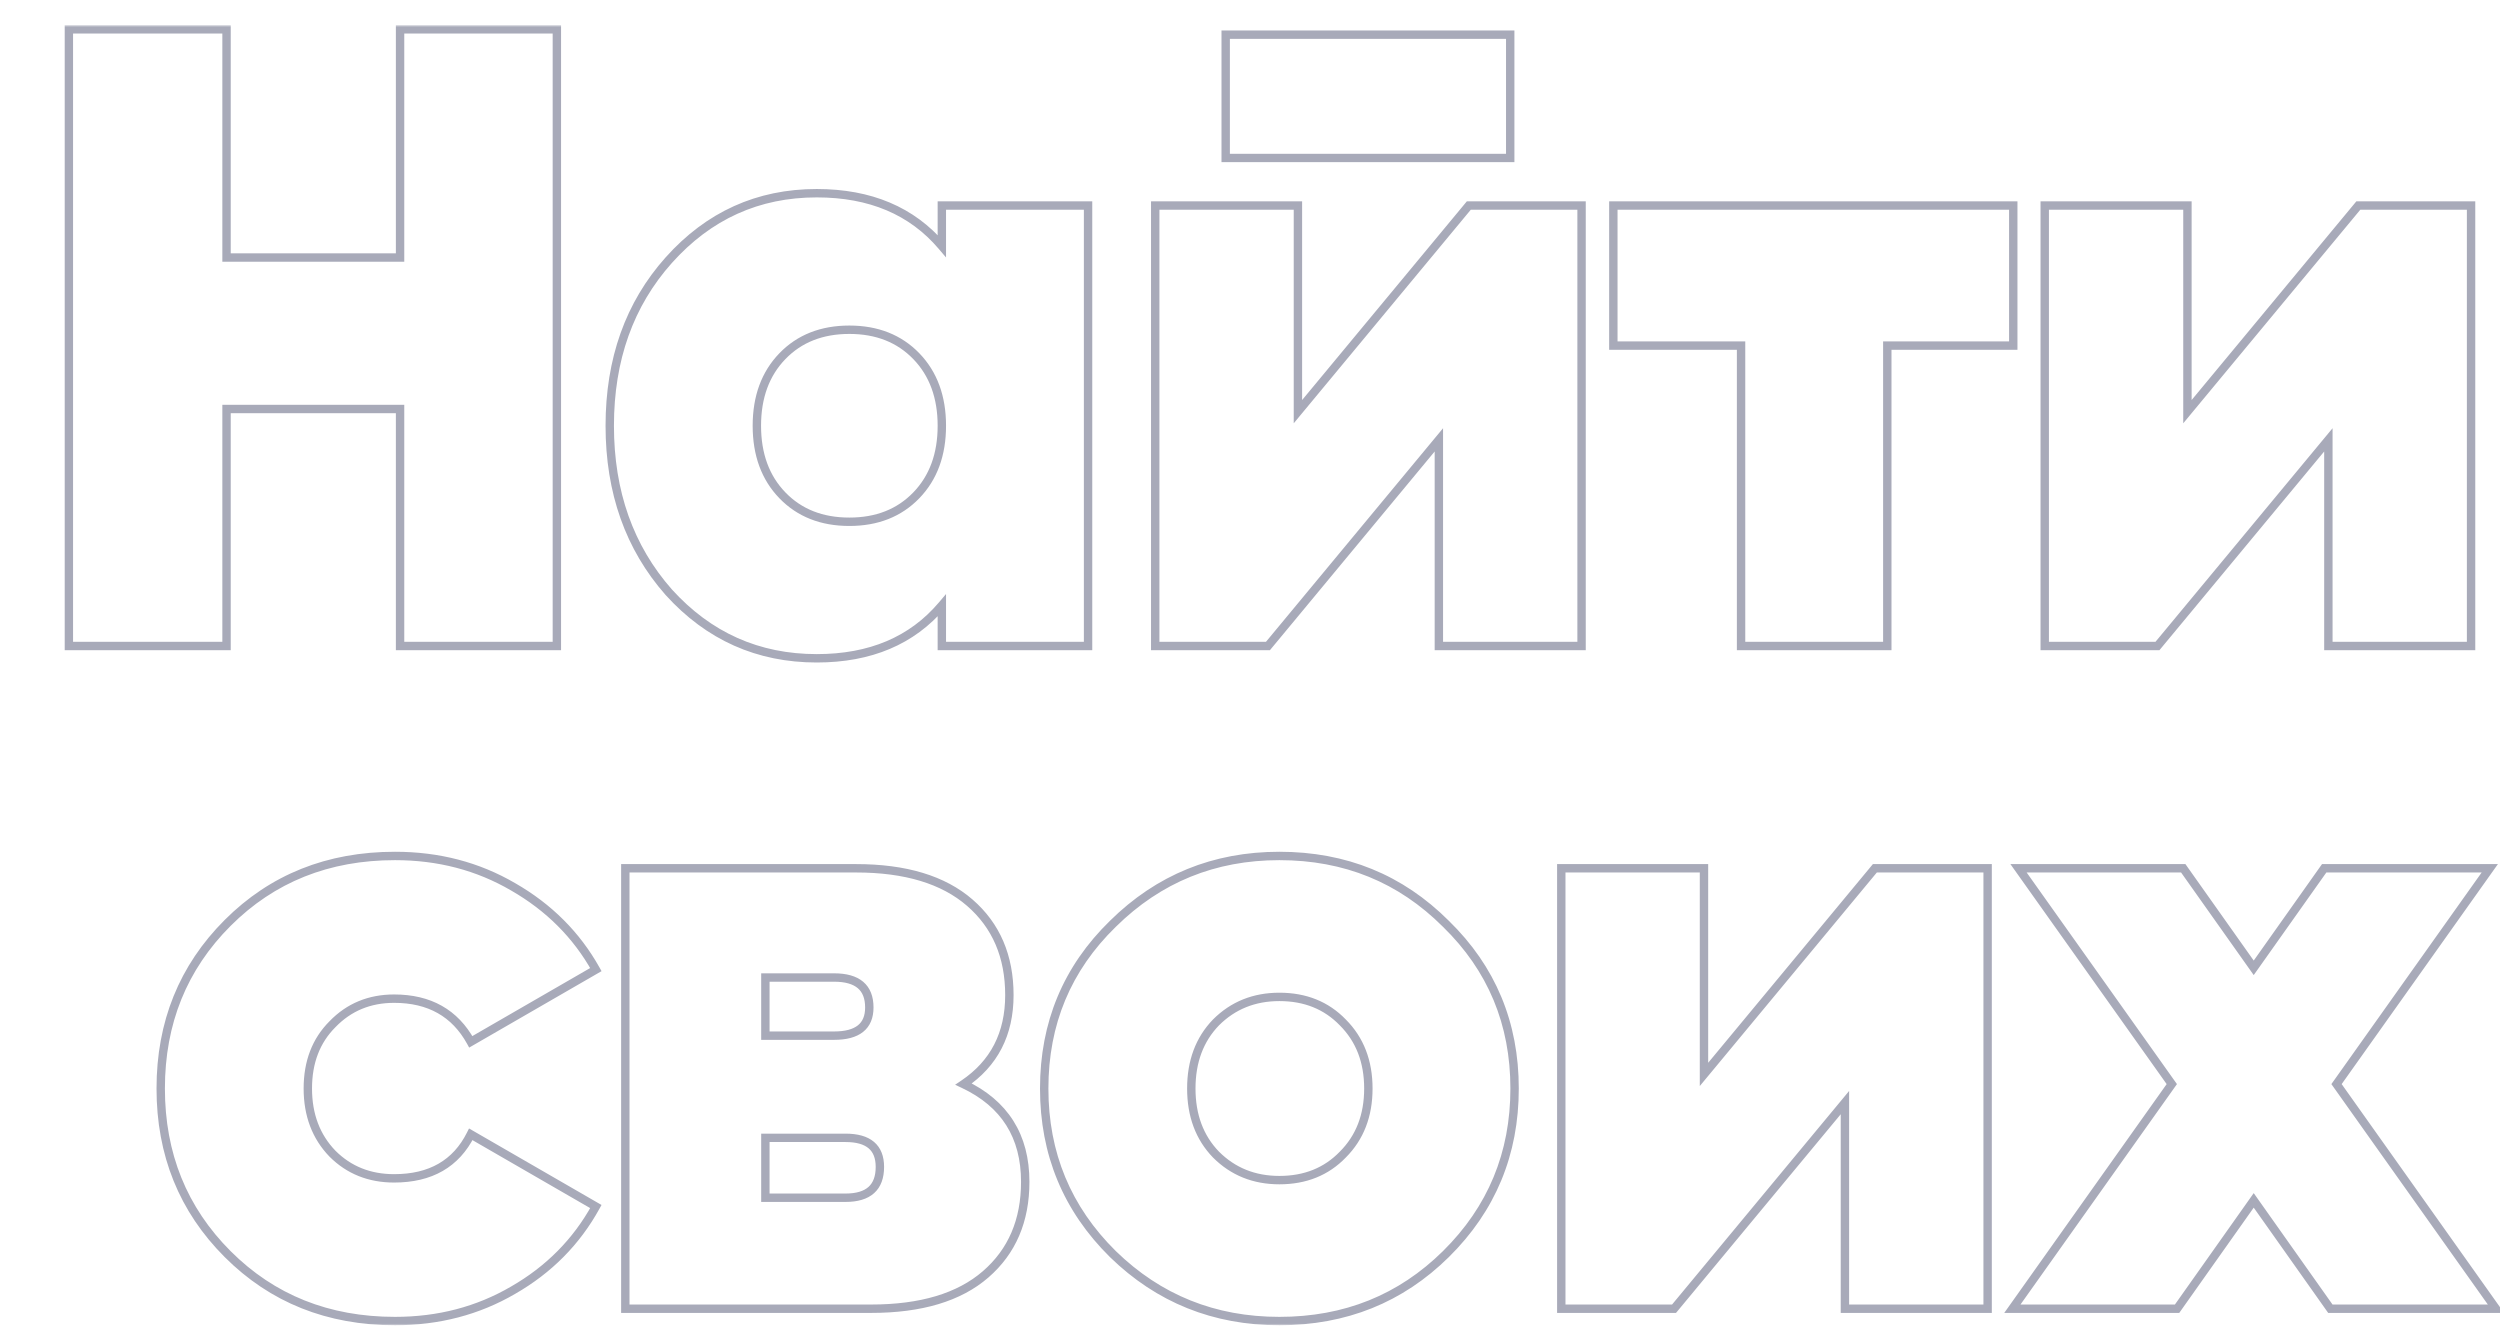 <svg width="596" height="320" viewBox="0 0 596 320" fill="none" xmlns="http://www.w3.org/2000/svg">
<mask id="path-1-outside-1_279_20" maskUnits="userSpaceOnUse" x="15" y="6" width="582" height="310" fill="black">
<rect fill="white" x="15" y="6" width="582" height="310"/>
<path d="M95.377 7H132.757V154H95.377V97.51H54.007V154H16.417V7H54.007V61.39H95.377V7ZM224.535 49H259.395V154H224.535V144.34C217.395 152.74 207.455 156.94 194.715 156.94C180.715 156.94 168.955 151.69 159.435 141.19C150.055 130.55 145.365 117.32 145.365 101.5C145.365 85.68 150.055 72.52 159.435 62.02C168.955 51.38 180.715 46.06 194.715 46.06C207.455 46.06 217.395 50.26 224.535 58.66V49ZM186.525 118.09C190.585 122.29 195.905 124.39 202.485 124.39C209.065 124.39 214.385 122.29 218.445 118.09C222.505 113.89 224.535 108.36 224.535 101.5C224.535 94.64 222.505 89.11 218.445 84.91C214.385 80.71 209.065 78.61 202.485 78.61C195.905 78.61 190.585 80.71 186.525 84.91C182.465 89.11 180.435 94.64 180.435 101.5C180.435 108.36 182.465 113.89 186.525 118.09ZM292.205 37.66V8.26H360.035V37.66H292.205ZM350.165 49H377.045V154H343.025V104.86L302.285 154H275.405V49H309.425V98.14L350.165 49ZM479.961 49V82.39H449.931V154H415.071V82.39H384.621V49H479.961ZM562.224 49H589.104V154H555.084V104.86L514.344 154H487.464V49H521.484V98.14L562.224 49ZM94.175 314.94C78.215 314.94 64.915 309.62 54.275 298.98C43.635 288.34 38.315 275.18 38.315 259.5C38.315 243.82 43.635 230.66 54.275 220.02C64.915 209.38 78.215 204.06 94.175 204.06C104.535 204.06 113.915 206.51 122.315 211.41C130.855 216.31 137.435 222.89 142.055 231.15L112.235 248.37C108.455 241.51 102.365 238.08 93.965 238.08C88.085 238.08 83.185 240.11 79.265 244.17C75.345 248.09 73.385 253.2 73.385 259.5C73.385 265.8 75.345 270.98 79.265 275.04C83.185 278.96 88.085 280.92 93.965 280.92C102.645 280.92 108.735 277.42 112.235 270.42L142.055 287.64C137.435 296.04 130.855 302.69 122.315 307.59C113.915 312.49 104.535 314.94 94.175 314.94ZM229.716 258.45C239.516 263.07 244.416 270.84 244.416 281.76C244.416 291 241.266 298.35 234.966 303.81C228.666 309.27 219.566 312 207.666 312H149.076V207H204.096C215.856 207 224.886 209.73 231.186 215.19C237.486 220.65 240.636 228 240.636 237.24C240.636 246.48 236.996 253.55 229.716 258.45ZM198.846 233.04H182.466V246.9H198.846C204.446 246.9 207.246 244.66 207.246 240.18C207.246 235.42 204.446 233.04 198.846 233.04ZM201.576 285.54C207.036 285.54 209.766 283.09 209.766 278.19C209.766 273.57 207.036 271.26 201.576 271.26H182.466V285.54H201.576ZM305.008 314.94C289.468 314.94 276.238 309.62 265.318 298.98C254.398 288.2 248.938 275.04 248.938 259.5C248.938 243.96 254.398 230.87 265.318 220.23C276.238 209.45 289.468 204.06 305.008 204.06C320.688 204.06 333.918 209.45 344.698 220.23C355.618 230.87 361.078 243.96 361.078 259.5C361.078 275.04 355.618 288.2 344.698 298.98C333.918 309.62 320.688 314.94 305.008 314.94ZM305.008 281.34C311.168 281.34 316.208 279.31 320.128 275.25C324.188 271.19 326.218 265.94 326.218 259.5C326.218 253.06 324.188 247.81 320.128 243.75C316.208 239.69 311.168 237.66 305.008 237.66C298.988 237.66 293.948 239.69 289.888 243.75C285.968 247.81 284.008 253.06 284.008 259.5C284.008 265.94 285.968 271.19 289.888 275.25C293.948 279.31 298.988 281.34 305.008 281.34ZM446.97 207H473.85V312H439.83V262.86L399.09 312H372.21V207H406.23V256.14L446.97 207ZM595.036 312H555.556L537.286 286.17L519.016 312H479.746L517.756 258.45L481.216 207H520.486L537.286 230.73L554.086 207H593.566L557.026 258.45L595.036 312Z"/>
</mask>
<path d="M95.377 7V6H94.377V7H95.377ZM132.757 7H133.757V6H132.757V7ZM132.757 154V155H133.757V154H132.757ZM95.377 154H94.377V155H95.377V154ZM95.377 97.51H96.377V96.51H95.377V97.51ZM54.007 97.51V96.51H53.007V97.51H54.007ZM54.007 154V155H55.007V154H54.007ZM16.417 154H15.417V155H16.417V154ZM16.417 7V6H15.417V7H16.417ZM54.007 7H55.007V6H54.007V7ZM54.007 61.39H53.007V62.39H54.007V61.39ZM95.377 61.39V62.39H96.377V61.39H95.377ZM95.377 8H132.757V6H95.377V8ZM131.757 7V154H133.757V7H131.757ZM132.757 153H95.377V155H132.757V153ZM96.377 154V97.51H94.377V154H96.377ZM95.377 96.51H54.007V98.51H95.377V96.51ZM53.007 97.51V154H55.007V97.51H53.007ZM54.007 153H16.417V155H54.007V153ZM17.417 154V7H15.417V154H17.417ZM16.417 8H54.007V6H16.417V8ZM53.007 7V61.39H55.007V7H53.007ZM54.007 62.39H95.377V60.39H54.007V62.39ZM96.377 61.39V7H94.377V61.39H96.377ZM224.535 49V48H223.535V49H224.535ZM259.395 49H260.395V48H259.395V49ZM259.395 154V155H260.395V154H259.395ZM224.535 154H223.535V155H224.535V154ZM224.535 144.34H225.535V141.619L223.773 143.692L224.535 144.34ZM159.435 141.19L158.685 141.851L158.695 141.862L159.435 141.19ZM159.435 62.02L158.69 61.353L158.69 61.354L159.435 62.02ZM224.535 58.66L223.773 59.308L225.535 61.38V58.66H224.535ZM218.445 118.09L217.726 117.395L217.726 117.395L218.445 118.09ZM218.445 84.91L217.726 85.605L217.726 85.605L218.445 84.91ZM224.535 50H259.395V48H224.535V50ZM258.395 49V154H260.395V49H258.395ZM259.395 153H224.535V155H259.395V153ZM225.535 154V144.34H223.535V154H225.535ZM223.773 143.692C216.854 151.833 207.213 155.94 194.715 155.94V157.94C207.698 157.94 217.937 153.647 225.297 144.988L223.773 143.692ZM194.715 155.94C181.002 155.94 169.509 150.812 160.176 140.518L158.695 141.862C168.401 152.568 180.429 157.94 194.715 157.94V155.94ZM160.186 140.529C150.985 130.093 146.365 117.107 146.365 101.5H144.365C144.365 117.533 149.125 131.007 158.685 141.851L160.186 140.529ZM146.365 101.5C146.365 85.893 150.985 72.98 160.181 62.686L158.69 61.354C149.125 72.06 144.365 85.467 144.365 101.5H146.365ZM160.181 62.687C169.515 52.254 181.006 47.06 194.715 47.06V45.06C180.425 45.06 168.396 50.506 158.69 61.353L160.181 62.687ZM194.715 47.06C207.213 47.06 216.854 51.167 223.773 59.308L225.297 58.012C217.937 49.353 207.698 45.06 194.715 45.06V47.06ZM225.535 58.66V49H223.535V58.66H225.535ZM185.806 118.785C190.079 123.205 195.672 125.39 202.485 125.39V123.39C196.139 123.39 191.091 121.375 187.244 117.395L185.806 118.785ZM202.485 125.39C209.299 125.39 214.891 123.205 219.164 118.785L217.726 117.395C213.879 121.375 208.832 123.39 202.485 123.39V125.39ZM219.164 118.785C223.436 114.366 225.535 108.571 225.535 101.5H223.535C223.535 108.149 221.575 113.414 217.726 117.395L219.164 118.785ZM225.535 101.5C225.535 94.429 223.436 88.634 219.164 84.215L217.726 85.605C221.575 89.586 223.535 94.851 223.535 101.5H225.535ZM219.164 84.215C214.891 79.795 209.299 77.61 202.485 77.61V79.61C208.832 79.61 213.879 81.625 217.726 85.605L219.164 84.215ZM202.485 77.61C195.672 77.61 190.079 79.795 185.806 84.215L187.244 85.605C191.091 81.625 196.139 79.61 202.485 79.61V77.61ZM185.806 84.215C181.535 88.634 179.435 94.429 179.435 101.5H181.435C181.435 94.851 183.396 89.586 187.244 85.605L185.806 84.215ZM179.435 101.5C179.435 108.571 181.535 114.366 185.806 118.785L187.244 117.395C183.396 113.414 181.435 108.149 181.435 101.5H179.435ZM292.205 37.66H291.205V38.66H292.205V37.66ZM292.205 8.26V7.26H291.205V8.26H292.205ZM360.035 8.26H361.035V7.26H360.035V8.26ZM360.035 37.66V38.66H361.035V37.66H360.035ZM350.165 49V48H349.695L349.395 48.362L350.165 49ZM377.045 49H378.045V48H377.045V49ZM377.045 154V155H378.045V154H377.045ZM343.025 154H342.025V155H343.025V154ZM343.025 104.86H344.025V102.087L342.255 104.222L343.025 104.86ZM302.285 154V155H302.755L303.054 154.638L302.285 154ZM275.405 154H274.405V155H275.405V154ZM275.405 49V48H274.405V49H275.405ZM309.425 49H310.425V48H309.425V49ZM309.425 98.14H308.425V100.913L310.194 98.778L309.425 98.14ZM293.205 37.66V8.26H291.205V37.66H293.205ZM292.205 9.26H360.035V7.26H292.205V9.26ZM359.035 8.26V37.66H361.035V8.26H359.035ZM360.035 36.66H292.205V38.66H360.035V36.66ZM350.165 50H377.045V48H350.165V50ZM376.045 49V154H378.045V49H376.045ZM377.045 153H343.025V155H377.045V153ZM344.025 154V104.86H342.025V154H344.025ZM342.255 104.222L301.515 153.362L303.054 154.638L343.794 105.498L342.255 104.222ZM302.285 153H275.405V155H302.285V153ZM276.405 154V49H274.405V154H276.405ZM275.405 50H309.425V48H275.405V50ZM308.425 49V98.14H310.425V49H308.425ZM310.194 98.778L350.934 49.638L349.395 48.362L308.655 97.502L310.194 98.778ZM479.961 49H480.961V48H479.961V49ZM479.961 82.39V83.39H480.961V82.39H479.961ZM449.931 82.39V81.39H448.931V82.39H449.931ZM449.931 154V155H450.931V154H449.931ZM415.071 154H414.071V155H415.071V154ZM415.071 82.39H416.071V81.39H415.071V82.39ZM384.621 82.39H383.621V83.39H384.621V82.39ZM384.621 49V48H383.621V49H384.621ZM478.961 49V82.39H480.961V49H478.961ZM479.961 81.39H449.931V83.39H479.961V81.39ZM448.931 82.39V154H450.931V82.39H448.931ZM449.931 153H415.071V155H449.931V153ZM416.071 154V82.39H414.071V154H416.071ZM415.071 81.39H384.621V83.39H415.071V81.39ZM385.621 82.39V49H383.621V82.39H385.621ZM384.621 50H479.961V48H384.621V50ZM562.224 49V48H561.754L561.454 48.362L562.224 49ZM589.104 49H590.104V48H589.104V49ZM589.104 154V155H590.104V154H589.104ZM555.084 154H554.084V155H555.084V154ZM555.084 104.86H556.084V102.087L554.314 104.222L555.084 104.86ZM514.344 154V155H514.814L515.113 154.638L514.344 154ZM487.464 154H486.464V155H487.464V154ZM487.464 49V48H486.464V49H487.464ZM521.484 49H522.484V48H521.484V49ZM521.484 98.14H520.484V100.913L522.253 98.778L521.484 98.14ZM562.224 50H589.104V48H562.224V50ZM588.104 49V154H590.104V49H588.104ZM589.104 153H555.084V155H589.104V153ZM556.084 154V104.86H554.084V154H556.084ZM554.314 104.222L513.574 153.362L515.113 154.638L555.853 105.498L554.314 104.222ZM514.344 153H487.464V155H514.344V153ZM488.464 154V49H486.464V154H488.464ZM487.464 50H521.484V48H487.464V50ZM520.484 49V98.14H522.484V49H520.484ZM522.253 98.778L562.993 49.638L561.454 48.362L520.714 97.502L522.253 98.778ZM54.275 298.98L53.568 299.687L53.568 299.687L54.275 298.98ZM54.275 220.02L53.568 219.313L53.568 219.313L54.275 220.02ZM122.315 211.41L121.811 212.274L121.817 212.277L122.315 211.41ZM142.055 231.15L142.555 232.016L143.409 231.523L142.927 230.662L142.055 231.15ZM112.235 248.37L111.359 248.853L111.851 249.746L112.735 249.236L112.235 248.37ZM79.265 244.17L79.972 244.877L79.978 244.871L79.984 244.865L79.265 244.17ZM79.265 275.04L78.545 275.735L78.551 275.741L78.558 275.747L79.265 275.04ZM112.235 270.42L112.735 269.554L111.815 269.023L111.34 269.973L112.235 270.42ZM142.055 287.64L142.931 288.122L143.403 287.264L142.555 286.774L142.055 287.64ZM122.315 307.59L121.817 306.723L121.811 306.726L122.315 307.59ZM94.175 313.94C78.462 313.94 65.422 308.713 54.982 298.273L53.568 299.687C64.407 310.527 77.967 315.94 94.175 315.94V313.94ZM54.982 298.273C44.538 287.829 39.315 274.927 39.315 259.5H37.315C37.315 275.433 42.731 288.851 53.568 299.687L54.982 298.273ZM39.315 259.5C39.315 244.073 44.538 231.171 54.982 220.727L53.568 219.313C42.731 230.149 37.315 243.567 37.315 259.5H39.315ZM54.982 220.727C65.422 210.287 78.462 205.06 94.175 205.06V203.06C77.967 203.06 64.407 208.473 53.568 219.313L54.982 220.727ZM94.175 205.06C104.37 205.06 113.574 207.469 121.811 212.274L122.818 210.546C114.255 205.551 104.7 203.06 94.175 203.06V205.06ZM121.817 212.277C130.207 217.091 136.654 223.543 141.182 231.638L142.927 230.662C138.215 222.237 131.503 215.529 122.812 210.543L121.817 212.277ZM141.555 230.284L111.735 247.504L112.735 249.236L142.555 232.016L141.555 230.284ZM113.11 247.887C111.142 244.315 108.549 241.598 105.323 239.781C102.101 237.966 98.302 237.08 93.965 237.08V239.08C98.027 239.08 101.474 239.909 104.341 241.524C107.205 243.137 109.547 245.565 111.359 248.853L113.11 247.887ZM93.965 237.08C87.826 237.08 82.662 239.211 78.545 243.475L79.984 244.865C83.707 241.009 88.343 239.08 93.965 239.08V237.08ZM78.558 243.463C74.424 247.597 72.385 252.974 72.385 259.5H74.385C74.385 253.426 76.265 248.583 79.972 244.877L78.558 243.463ZM72.385 259.5C72.385 266.026 74.424 271.466 78.545 275.735L79.984 274.345C76.266 270.494 74.385 265.574 74.385 259.5H72.385ZM78.558 275.747C82.677 279.867 87.837 281.92 93.965 281.92V279.92C88.332 279.92 83.692 278.053 79.972 274.333L78.558 275.747ZM93.965 281.92C98.439 281.92 102.312 281.017 105.54 279.162C108.775 277.303 111.302 274.522 113.129 270.867L111.34 269.973C109.668 273.318 107.399 275.787 104.544 277.428C101.682 279.073 98.171 279.92 93.965 279.92V281.92ZM111.735 271.286L141.555 288.506L142.555 286.774L112.735 269.554L111.735 271.286ZM141.178 287.158C136.649 295.393 130.202 301.911 121.817 306.723L122.812 308.457C131.507 303.469 138.22 296.687 142.931 288.122L141.178 287.158ZM121.811 306.726C113.574 311.531 104.37 313.94 94.175 313.94V315.94C104.7 315.94 114.255 313.449 122.818 308.454L121.811 306.726ZM229.716 258.45L229.158 257.62L227.697 258.604L229.29 259.355L229.716 258.45ZM234.966 303.81L234.312 303.054L234.312 303.054L234.966 303.81ZM149.076 312H148.076V313H149.076V312ZM149.076 207V206H148.076V207H149.076ZM231.186 215.19L231.841 214.434L231.841 214.434L231.186 215.19ZM182.466 233.04V232.04H181.466V233.04H182.466ZM182.466 246.9H181.466V247.9H182.466V246.9ZM182.466 271.26V270.26H181.466V271.26H182.466ZM182.466 285.54H181.466V286.54H182.466V285.54ZM229.29 259.355C234.049 261.598 237.564 264.579 239.896 268.276C242.227 271.973 243.416 276.453 243.416 281.76H245.416C245.416 276.147 244.156 271.282 241.587 267.209C239.019 263.136 235.184 259.922 230.143 257.545L229.29 259.355ZM243.416 281.76C243.416 290.745 240.367 297.806 234.312 303.054L235.621 304.566C242.166 298.894 245.416 291.255 245.416 281.76H243.416ZM234.312 303.054C228.258 308.301 219.427 311 207.666 311V313C219.706 313 229.075 310.239 235.621 304.566L234.312 303.054ZM207.666 311H149.076V313H207.666V311ZM150.076 312V207H148.076V312H150.076ZM149.076 208H204.096V206H149.076V208ZM204.096 208C215.714 208 224.476 210.697 230.532 215.946L231.841 214.434C225.297 208.763 215.999 206 204.096 206V208ZM230.532 215.946C236.587 221.194 239.636 228.255 239.636 237.24H241.636C241.636 227.745 238.386 220.106 231.841 214.434L230.532 215.946ZM239.636 237.24C239.636 246.168 236.145 252.918 229.158 257.62L230.275 259.28C237.848 254.182 241.636 246.792 241.636 237.24H239.636ZM198.846 232.04H182.466V234.04H198.846V232.04ZM181.466 233.04V246.9H183.466V233.04H181.466ZM182.466 247.9H198.846V245.9H182.466V247.9ZM198.846 247.9C201.753 247.9 204.119 247.323 205.771 246.001C207.466 244.645 208.246 242.641 208.246 240.18H206.246C206.246 242.199 205.627 243.555 204.522 244.439C203.374 245.357 201.54 245.9 198.846 245.9V247.9ZM208.246 240.18C208.246 237.599 207.48 235.496 205.794 234.063C204.14 232.657 201.764 232.04 198.846 232.04V234.04C201.528 234.04 203.353 234.613 204.499 235.587C205.613 236.534 206.246 238.001 206.246 240.18H208.246ZM201.576 286.54C204.436 286.54 206.767 285.901 208.387 284.447C210.028 282.974 210.766 280.824 210.766 278.19H208.766C208.766 280.456 208.14 281.981 207.051 282.958C205.941 283.954 204.177 284.54 201.576 284.54V286.54ZM210.766 278.19C210.766 275.678 210.016 273.627 208.365 272.229C206.745 270.859 204.424 270.26 201.576 270.26V272.26C204.189 272.26 205.963 272.816 207.073 273.756C208.152 274.668 208.766 276.082 208.766 278.19H210.766ZM201.576 270.26H182.466V272.26H201.576V270.26ZM181.466 271.26V285.54H183.466V271.26H181.466ZM182.466 286.54H201.576V284.54H182.466V286.54ZM265.318 298.98L264.615 299.692L264.62 299.696L265.318 298.98ZM265.318 220.23L266.016 220.946L266.021 220.942L265.318 220.23ZM344.698 220.23L343.991 220.937L344 220.946L344.698 220.23ZM344.698 298.98L345.401 299.692L345.401 299.692L344.698 298.98ZM320.128 275.25L319.421 274.543L319.415 274.549L319.409 274.555L320.128 275.25ZM320.128 243.75L319.409 244.445L319.415 244.451L319.421 244.457L320.128 243.75ZM289.888 243.75L289.181 243.043L289.175 243.049L289.169 243.055L289.888 243.75ZM289.888 275.25L289.169 275.945L289.175 275.951L289.181 275.957L289.888 275.25ZM305.008 313.94C289.723 313.94 276.745 308.718 266.016 298.264L264.62 299.696C275.731 310.522 289.213 315.94 305.008 315.94V313.94ZM266.021 298.268C255.294 287.679 249.938 274.776 249.938 259.5H247.938C247.938 275.304 253.502 288.721 264.616 299.692L266.021 298.268ZM249.938 259.5C249.938 244.224 255.293 231.394 266.016 220.946L264.62 219.514C253.503 230.346 247.938 243.696 247.938 259.5H249.938ZM266.021 220.942C276.751 210.349 289.727 205.06 305.008 205.06V203.06C289.209 203.06 275.725 208.551 264.616 219.518L266.021 220.942ZM305.008 205.06C320.431 205.06 333.404 210.351 343.991 220.937L345.405 219.523C334.432 208.549 320.945 203.06 305.008 203.06V205.06ZM344 220.946C354.723 231.394 360.078 244.224 360.078 259.5H362.078C362.078 243.696 356.513 230.346 345.396 219.514L344 220.946ZM360.078 259.5C360.078 274.776 354.722 287.679 343.996 298.268L345.401 299.692C356.514 288.721 362.078 275.304 362.078 259.5H360.078ZM343.996 298.268C333.41 308.716 320.435 313.94 305.008 313.94V315.94C320.941 315.94 334.426 310.524 345.401 299.692L343.996 298.268ZM305.008 282.34C311.412 282.34 316.721 280.219 320.847 275.945L319.409 274.555C315.695 278.401 310.924 280.34 305.008 280.34V282.34ZM320.835 275.957C325.106 271.686 327.218 266.17 327.218 259.5H325.218C325.218 265.71 323.27 270.694 319.421 274.543L320.835 275.957ZM327.218 259.5C327.218 252.83 325.106 247.314 320.835 243.043L319.421 244.457C323.27 248.306 325.218 253.29 325.218 259.5H327.218ZM320.847 243.055C316.721 238.781 311.412 236.66 305.008 236.66V238.66C310.924 238.66 315.695 240.599 319.409 244.445L320.847 243.055ZM305.008 236.66C298.737 236.66 293.438 238.785 289.181 243.043L290.595 244.457C294.458 240.595 299.239 238.66 305.008 238.66V236.66ZM289.169 243.055C285.043 247.328 283.008 252.84 283.008 259.5H285.008C285.008 253.28 286.893 248.292 290.607 244.445L289.169 243.055ZM283.008 259.5C283.008 266.16 285.043 271.672 289.169 275.945L290.607 274.555C286.893 270.708 285.008 265.72 285.008 259.5H283.008ZM289.181 275.957C293.438 280.215 298.737 282.34 305.008 282.34V280.34C299.239 280.34 294.458 278.405 290.595 274.543L289.181 275.957ZM446.97 207V206H446.5L446.2 206.362L446.97 207ZM473.85 207H474.85V206H473.85V207ZM473.85 312V313H474.85V312H473.85ZM439.83 312H438.83V313H439.83V312ZM439.83 262.86H440.83V260.087L439.06 262.222L439.83 262.86ZM399.09 312V313H399.56L399.86 312.638L399.09 312ZM372.21 312H371.21V313H372.21V312ZM372.21 207V206H371.21V207H372.21ZM406.23 207H407.23V206H406.23V207ZM406.23 256.14H405.23V258.913L407 256.778L406.23 256.14ZM446.97 208H473.85V206H446.97V208ZM472.85 207V312H474.85V207H472.85ZM473.85 311H439.83V313H473.85V311ZM440.83 312V262.86H438.83V312H440.83ZM439.06 262.222L398.32 311.362L399.86 312.638L440.6 263.498L439.06 262.222ZM399.09 311H372.21V313H399.09V311ZM373.21 312V207H371.21V312H373.21ZM372.21 208H406.23V206H372.21V208ZM405.23 207V256.14H407.23V207H405.23ZM407 256.778L447.74 207.638L446.2 206.362L405.46 255.502L407 256.778ZM595.036 312V313H596.972L595.852 311.421L595.036 312ZM555.556 312L554.74 312.577L555.039 313H555.556V312ZM537.286 286.17L538.103 285.593L537.286 284.438L536.47 285.593L537.286 286.17ZM519.016 312V313H519.534L519.833 312.577L519.016 312ZM479.746 312L478.931 311.421L477.81 313H479.746V312ZM517.756 258.45L518.572 259.029L518.983 258.45L518.571 257.871L517.756 258.45ZM481.216 207V206H479.279L480.401 207.579L481.216 207ZM520.486 207L521.302 206.422L521.003 206H520.486V207ZM537.286 230.73L536.47 231.308L537.286 232.461L538.102 231.308L537.286 230.73ZM554.086 207V206H553.569L553.27 206.422L554.086 207ZM593.566 207L594.381 207.579L595.503 206H593.566V207ZM557.026 258.45L556.211 257.871L555.8 258.45L556.211 259.029L557.026 258.45ZM595.036 311H555.556V313H595.036V311ZM556.373 311.423L538.103 285.593L536.47 286.747L554.74 312.577L556.373 311.423ZM536.47 285.593L518.2 311.423L519.833 312.577L538.103 286.747L536.47 285.593ZM519.016 311H479.746V313H519.016V311ZM480.562 312.579L518.572 259.029L516.941 257.871L478.931 311.421L480.562 312.579ZM518.571 257.871L482.031 206.421L480.401 207.579L516.941 259.029L518.571 257.871ZM481.216 208H520.486V206H481.216V208ZM519.67 207.578L536.47 231.308L538.102 230.152L521.302 206.422L519.67 207.578ZM538.102 231.308L554.902 207.578L553.27 206.422L536.47 230.152L538.102 231.308ZM554.086 208H593.566V206H554.086V208ZM592.751 206.421L556.211 257.871L557.841 259.029L594.381 207.579L592.751 206.421ZM556.211 259.029L594.221 312.579L595.852 311.421L557.842 257.871L556.211 259.029Z" fill="#A8AAB9" mask="url(#path-1-outside-1_279_20)"/>
</svg>
